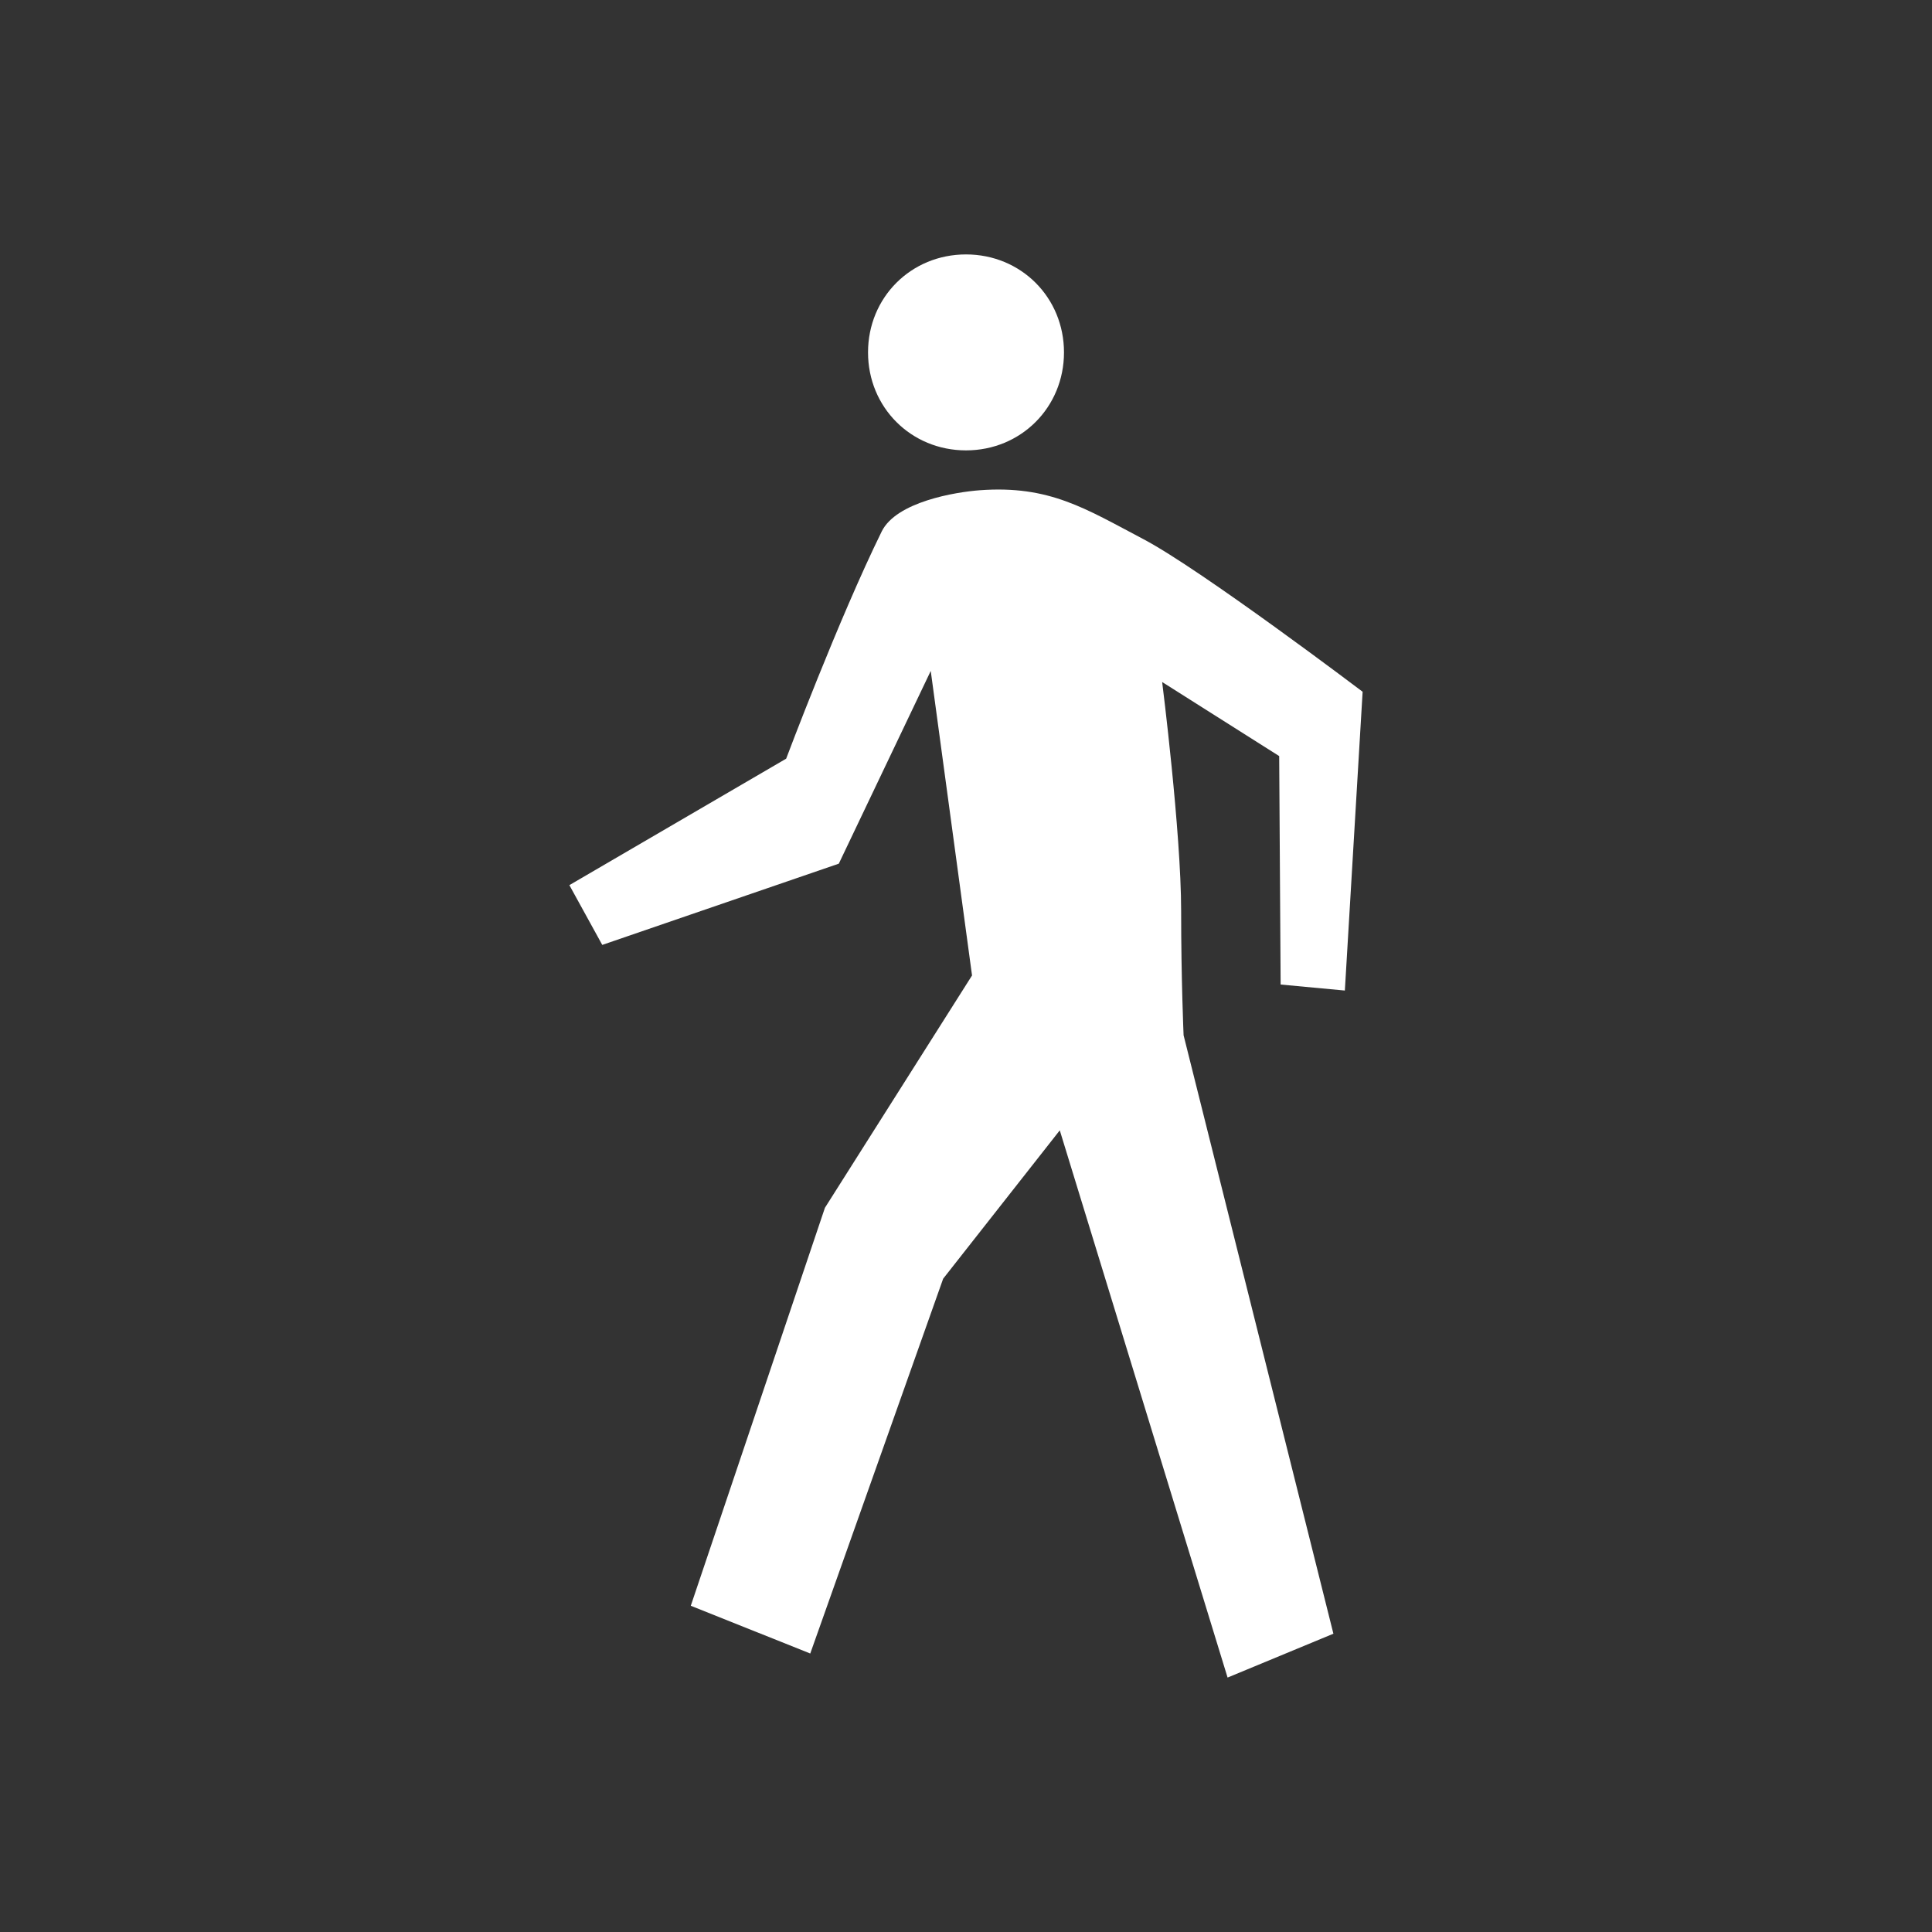 <?xml version="1.0" encoding="UTF-8" standalone="no"?>
<svg
   xmlns:dc="http://purl.org/dc/elements/1.1/"
   xmlns:cc="http://creativecommons.org/ns#"
   xmlns:rdf="http://www.w3.org/1999/02/22-rdf-syntax-ns#"
   xmlns:svg="http://www.w3.org/2000/svg"
   xmlns="http://www.w3.org/2000/svg"
   xmlns:sodipodi="http://sodipodi.sourceforge.net/DTD/sodipodi-0.dtd"
   xmlns:inkscape="http://www.inkscape.org/namespaces/inkscape"
   version="1.0"
   x="0px"
   y="0px"
   viewBox="0 0 96 96"
   enable-background="new 0 0 55.74 100"
   xml:space="preserve"
   id="svg2"
   inkscape:version="0.92.5 (2060ec1f9f, 2020-04-08)"
   sodipodi:docname="walk.svg"
   width="96"
   height="96"><rect x="0" y="0" width="96" height="96" fill="#333333" stroke="none"/><defs
     id="defs10" /><sodipodi:namedview
     pagecolor="#858585"
     bordercolor="#666666"
     borderopacity="1"
     objecttolerance="10"
     gridtolerance="10"
     guidetolerance="10"
     inkscape:pageopacity="0"
     inkscape:pageshadow="2"
     inkscape:window-width="1440"
     inkscape:window-height="824"
     id="namedview8"
     showgrid="false"
     inkscape:zoom="2.36"
     inkscape:cx="-117.32203"
     inkscape:cy="50"
     inkscape:window-x="0"
     inkscape:window-y="0"
     inkscape:window-maximized="1"
     inkscape:current-layer="svg2" /><g
     id="g10"
     transform="translate(5e-7,-10.643)"><path
       inkscape:connector-curvature="0"
       style="fill:#ffffff;stroke-width:0.769"
       id="path4"
       d="m 48,33.022 c -2.731,0 -4.868,-2.139 -4.868,-4.869 0,-2.731 2.137,-4.868 4.868,-4.868 2.73,0 4.869,2.137 4.869,4.868 0,2.73 -2.139,4.869 -4.869,4.869 z" /><path
       inkscape:connector-curvature="0"
       style="fill:#ffffff;stroke-width:0.769"
       id="path6"
       d="M 66.825,59.862 63.634,59.564 63.562,48.212 57.747,44.532 c 0,0 0.943,7.457 0.943,11.374 0,3.416 0.122,6.178 0.122,6.178 L 66.256,91.821 60.998,94 52.66,66.809 46.865,74.181 40.261,92.805 34.325,90.432 40.99,70.657 48.3,59.113 46.248,43.981 41.68,53.558 29.926,57.595 28.292,54.625 39.064,48.341 c 0,0 2.61,-6.943 4.746,-11.287 0.726,-1.479 3.674,-1.962 4.875,-2.051 3.462,-0.256 5.253,0.916 8.124,2.427 2.867,1.506 10.899,7.586 10.899,7.586 z" /></g></svg>